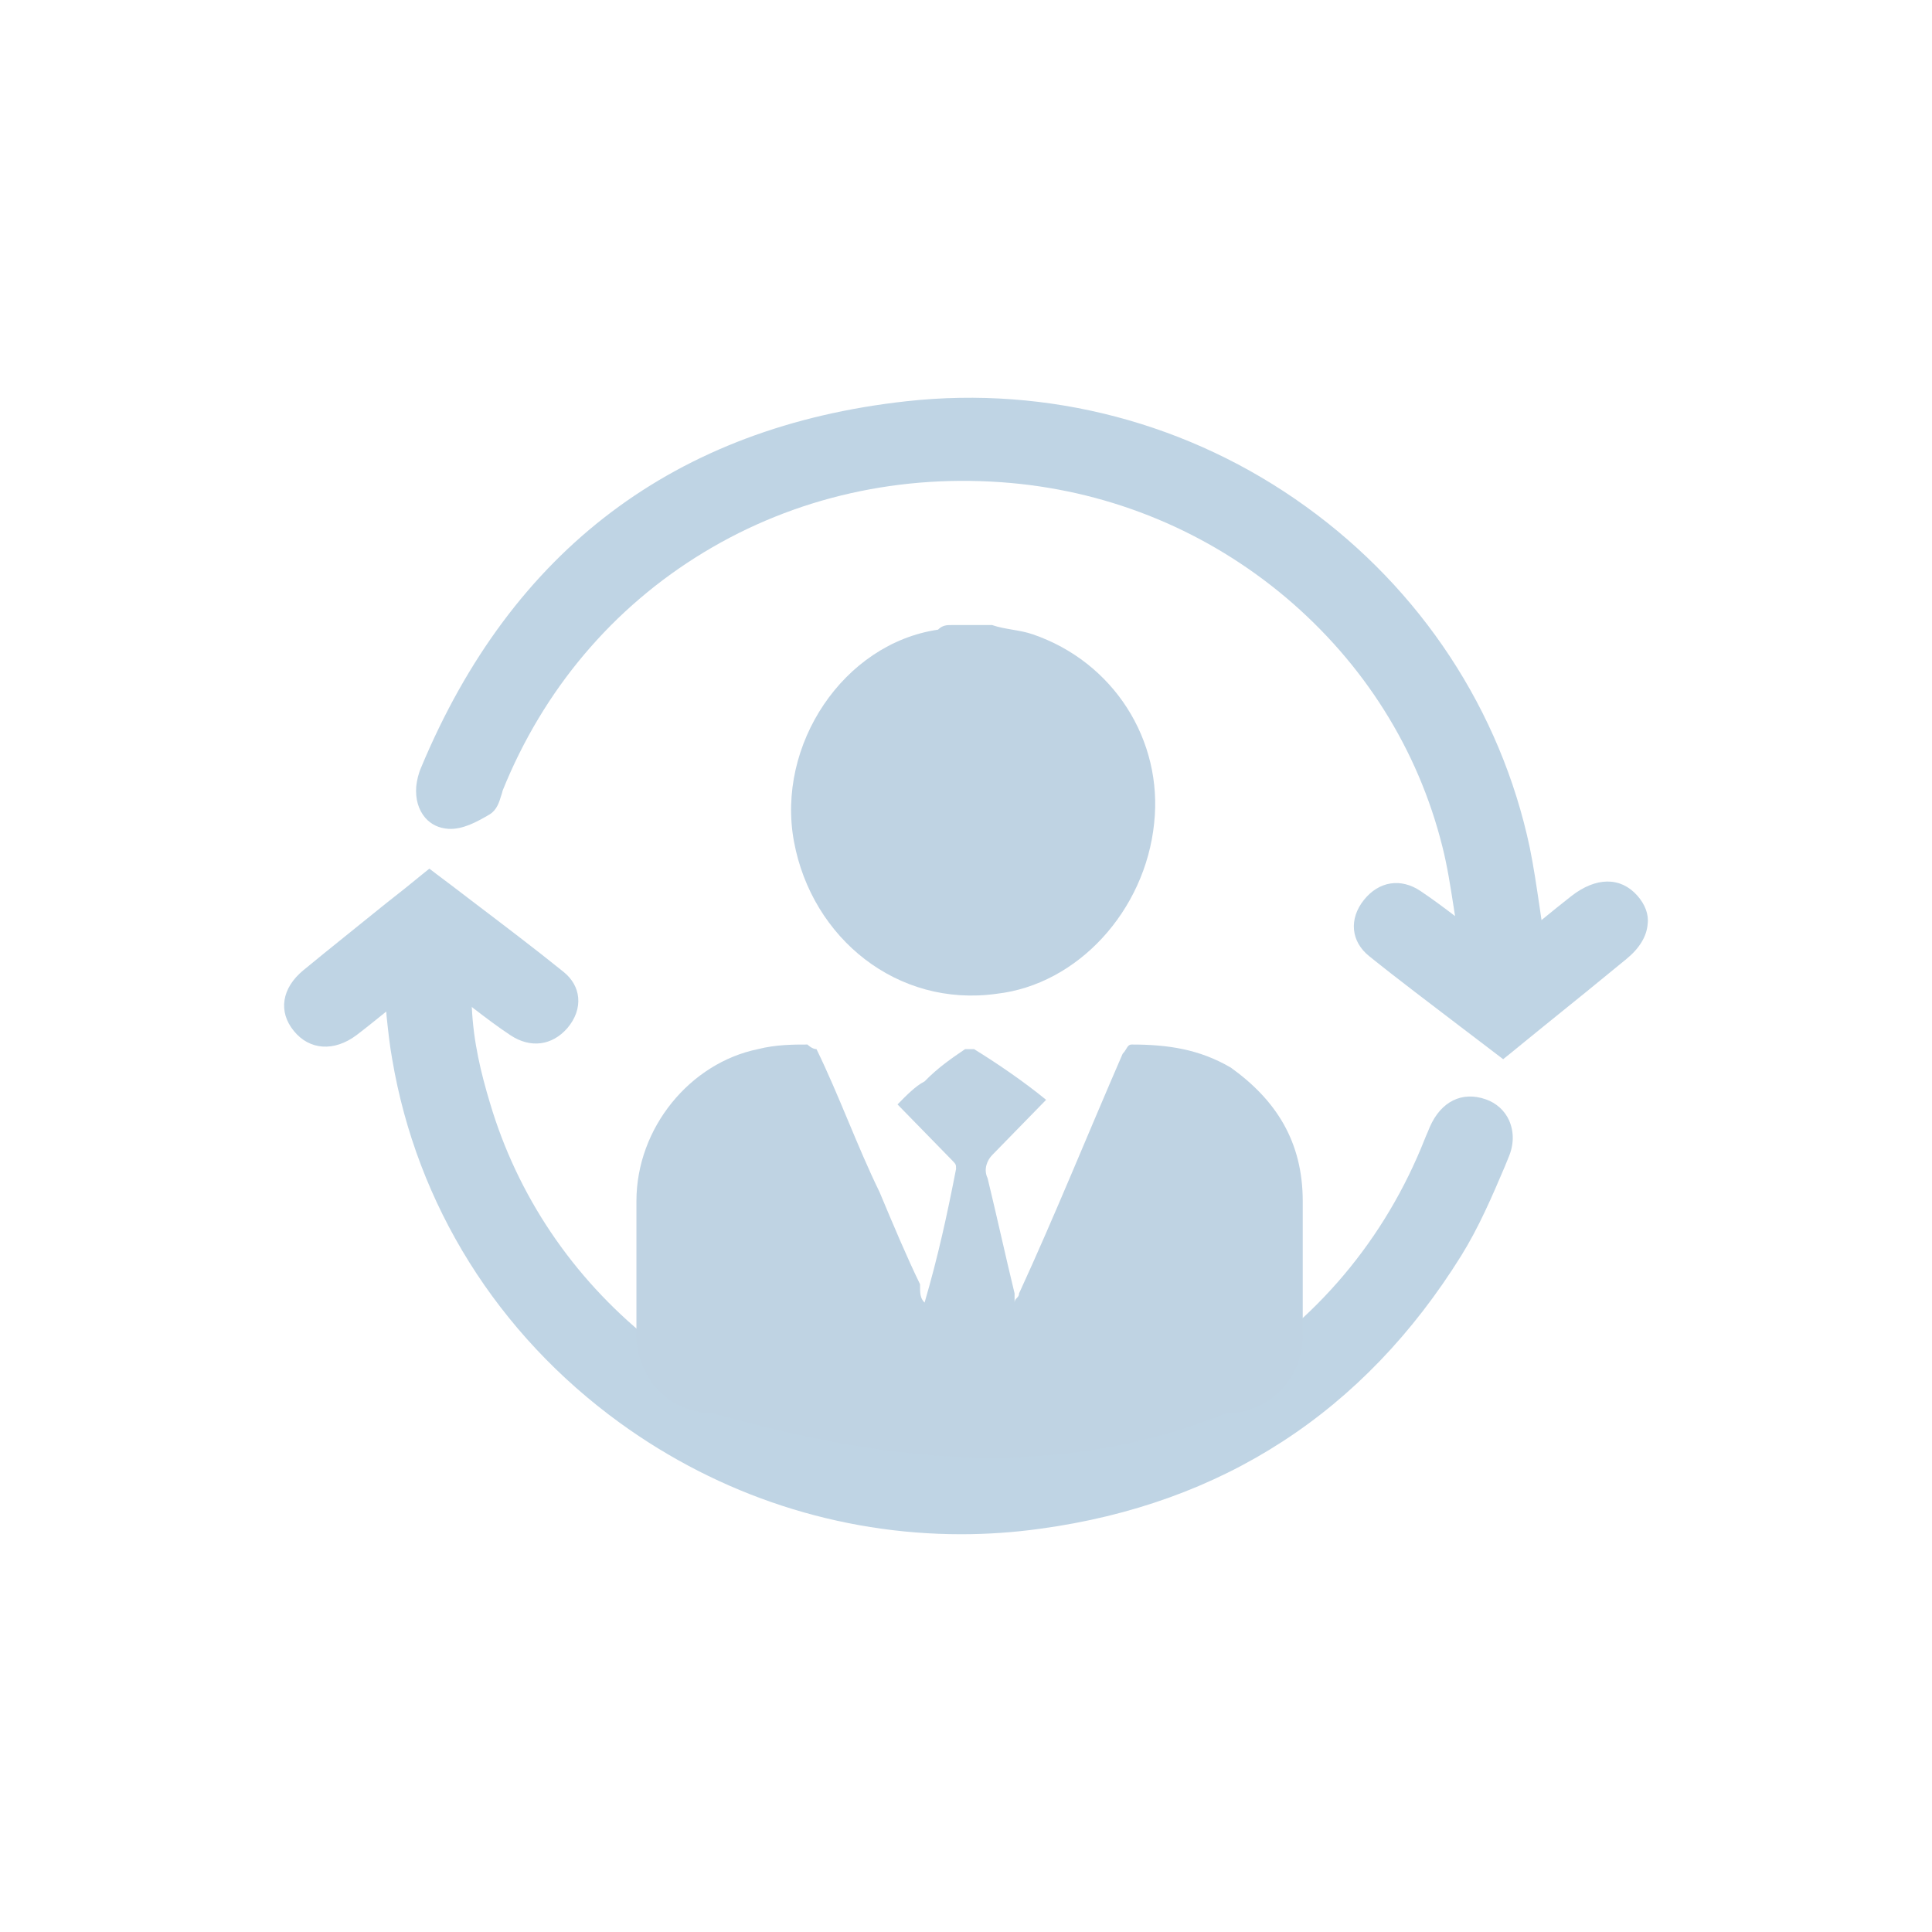<svg width="34" height="34" viewBox="0 0 34 34" fill="none" xmlns="http://www.w3.org/2000/svg">
<path d="M26.146 19.346C25.728 19.2 25.36 19.384 25.163 19.831C25.141 19.885 25.119 19.939 25.097 19.987L25.075 20.041C24.377 21.809 23.153 23.265 21.527 24.245C19.901 25.227 18.029 25.647 16.101 25.464C14.371 25.297 12.751 24.639 11.411 23.556C10.071 22.472 9.104 21.038 8.621 19.405C8.467 18.893 8.33 18.338 8.303 17.718C8.308 17.723 8.314 17.729 8.319 17.734C8.544 17.907 8.764 18.074 8.984 18.219C9.335 18.451 9.714 18.402 9.983 18.095C10.126 17.928 10.192 17.739 10.175 17.556C10.159 17.384 10.071 17.227 9.917 17.103C9.39 16.678 8.841 16.263 8.308 15.858C8.099 15.697 7.885 15.535 7.677 15.379L7.556 15.287L7.435 15.384C7.226 15.556 7.018 15.723 6.809 15.885C6.304 16.295 5.82 16.678 5.337 17.076C4.958 17.389 4.892 17.804 5.172 18.144C5.447 18.483 5.881 18.51 6.271 18.219C6.441 18.09 6.6 17.96 6.787 17.81C6.792 17.81 6.792 17.804 6.798 17.804C6.798 17.831 6.803 17.853 6.803 17.88C6.831 18.144 6.858 18.397 6.902 18.64C7.336 21.205 8.753 23.475 10.906 25.038C12.674 26.321 14.767 27 16.914 27C17.375 27 17.842 26.968 18.309 26.903C21.511 26.466 24.004 24.849 25.717 22.095C26.025 21.599 26.256 21.06 26.481 20.532L26.547 20.37C26.645 20.143 26.645 19.917 26.558 19.718C26.481 19.545 26.332 19.41 26.146 19.346Z" fill="#BFD4E4"/>
<path d="M28.814 15.761C28.518 15.427 28.084 15.432 27.65 15.772C27.48 15.907 27.31 16.041 27.134 16.187L27.128 16.192C27.117 16.117 27.107 16.041 27.096 15.971C27.041 15.605 26.991 15.254 26.92 14.909C26.409 12.505 25.009 10.376 22.982 8.915C20.945 7.444 18.446 6.786 15.953 7.061C11.883 7.509 9.011 9.675 7.413 13.502C7.363 13.616 7.336 13.734 7.325 13.842C7.308 14.058 7.363 14.252 7.484 14.392C7.588 14.511 7.726 14.575 7.89 14.586C8.143 14.602 8.396 14.462 8.615 14.333C8.742 14.257 8.786 14.117 8.819 14.004C8.83 13.972 8.841 13.939 8.846 13.912C9.56 12.139 10.785 10.689 12.388 9.719C13.992 8.748 15.859 8.328 17.792 8.5C19.583 8.662 21.252 9.357 22.625 10.511C23.998 11.67 24.954 13.184 25.382 14.893C25.47 15.238 25.525 15.599 25.58 15.95C25.591 16.009 25.596 16.068 25.607 16.122C25.41 15.971 25.206 15.82 24.998 15.68C24.652 15.448 24.267 15.508 24.004 15.836C23.735 16.171 23.773 16.57 24.097 16.828C24.619 17.249 25.168 17.659 25.695 18.063C25.909 18.224 26.118 18.386 26.332 18.548L26.453 18.64L26.574 18.543C26.777 18.375 26.98 18.214 27.183 18.047C27.678 17.648 28.145 17.27 28.622 16.877C28.853 16.688 28.979 16.478 28.996 16.262C29.018 16.095 28.952 15.917 28.814 15.761Z" fill="#BFD4E4"/>
<path d="M17.459 11C17.697 11.081 17.934 11.081 18.172 11.162C19.598 11.649 20.47 13.028 20.311 14.488C20.153 16.029 18.965 17.327 17.538 17.489C15.795 17.733 14.29 16.516 13.973 14.812C13.656 13.109 14.844 11.325 16.508 11.081C16.587 11 16.667 11 16.746 11C16.984 11 17.221 11 17.459 11Z" fill="#BFD3E3"/>
<path d="M16.271 22.924C16.508 22.113 16.667 21.383 16.825 20.572C16.825 20.491 16.825 20.491 16.746 20.41C16.429 20.085 16.112 19.761 15.874 19.517L15.795 19.436C15.954 19.274 16.112 19.112 16.271 19.031C16.508 18.787 16.746 18.625 16.984 18.463C16.984 18.463 17.063 18.463 17.142 18.463C17.538 18.706 18.014 19.031 18.41 19.355C18.093 19.68 17.776 20.004 17.459 20.329C17.38 20.41 17.301 20.572 17.38 20.734C17.538 21.383 17.697 22.113 17.855 22.762C17.855 22.762 17.855 22.843 17.855 22.924C17.855 22.843 17.934 22.843 17.934 22.762C18.568 21.383 19.123 20.004 19.757 18.544C19.836 18.463 19.836 18.382 19.915 18.382C20.549 18.382 21.104 18.463 21.659 18.787C22.451 19.355 22.926 20.085 22.926 21.14C22.926 21.951 22.926 22.681 22.926 23.492C22.926 24.303 22.292 24.871 21.579 24.871C18.712 26.026 15.795 25.791 12.547 24.871C11.754 24.871 11.2 24.222 11.2 23.492C11.2 22.681 11.2 21.951 11.2 21.14C11.2 19.842 12.15 18.706 13.339 18.463C13.656 18.382 13.973 18.382 14.21 18.382C14.21 18.382 14.29 18.463 14.369 18.463C14.765 19.274 15.082 20.166 15.478 20.977C15.716 21.545 15.954 22.113 16.191 22.6C16.191 22.762 16.191 22.843 16.271 22.924Z" fill="#BFD3E3"/>
</svg>
